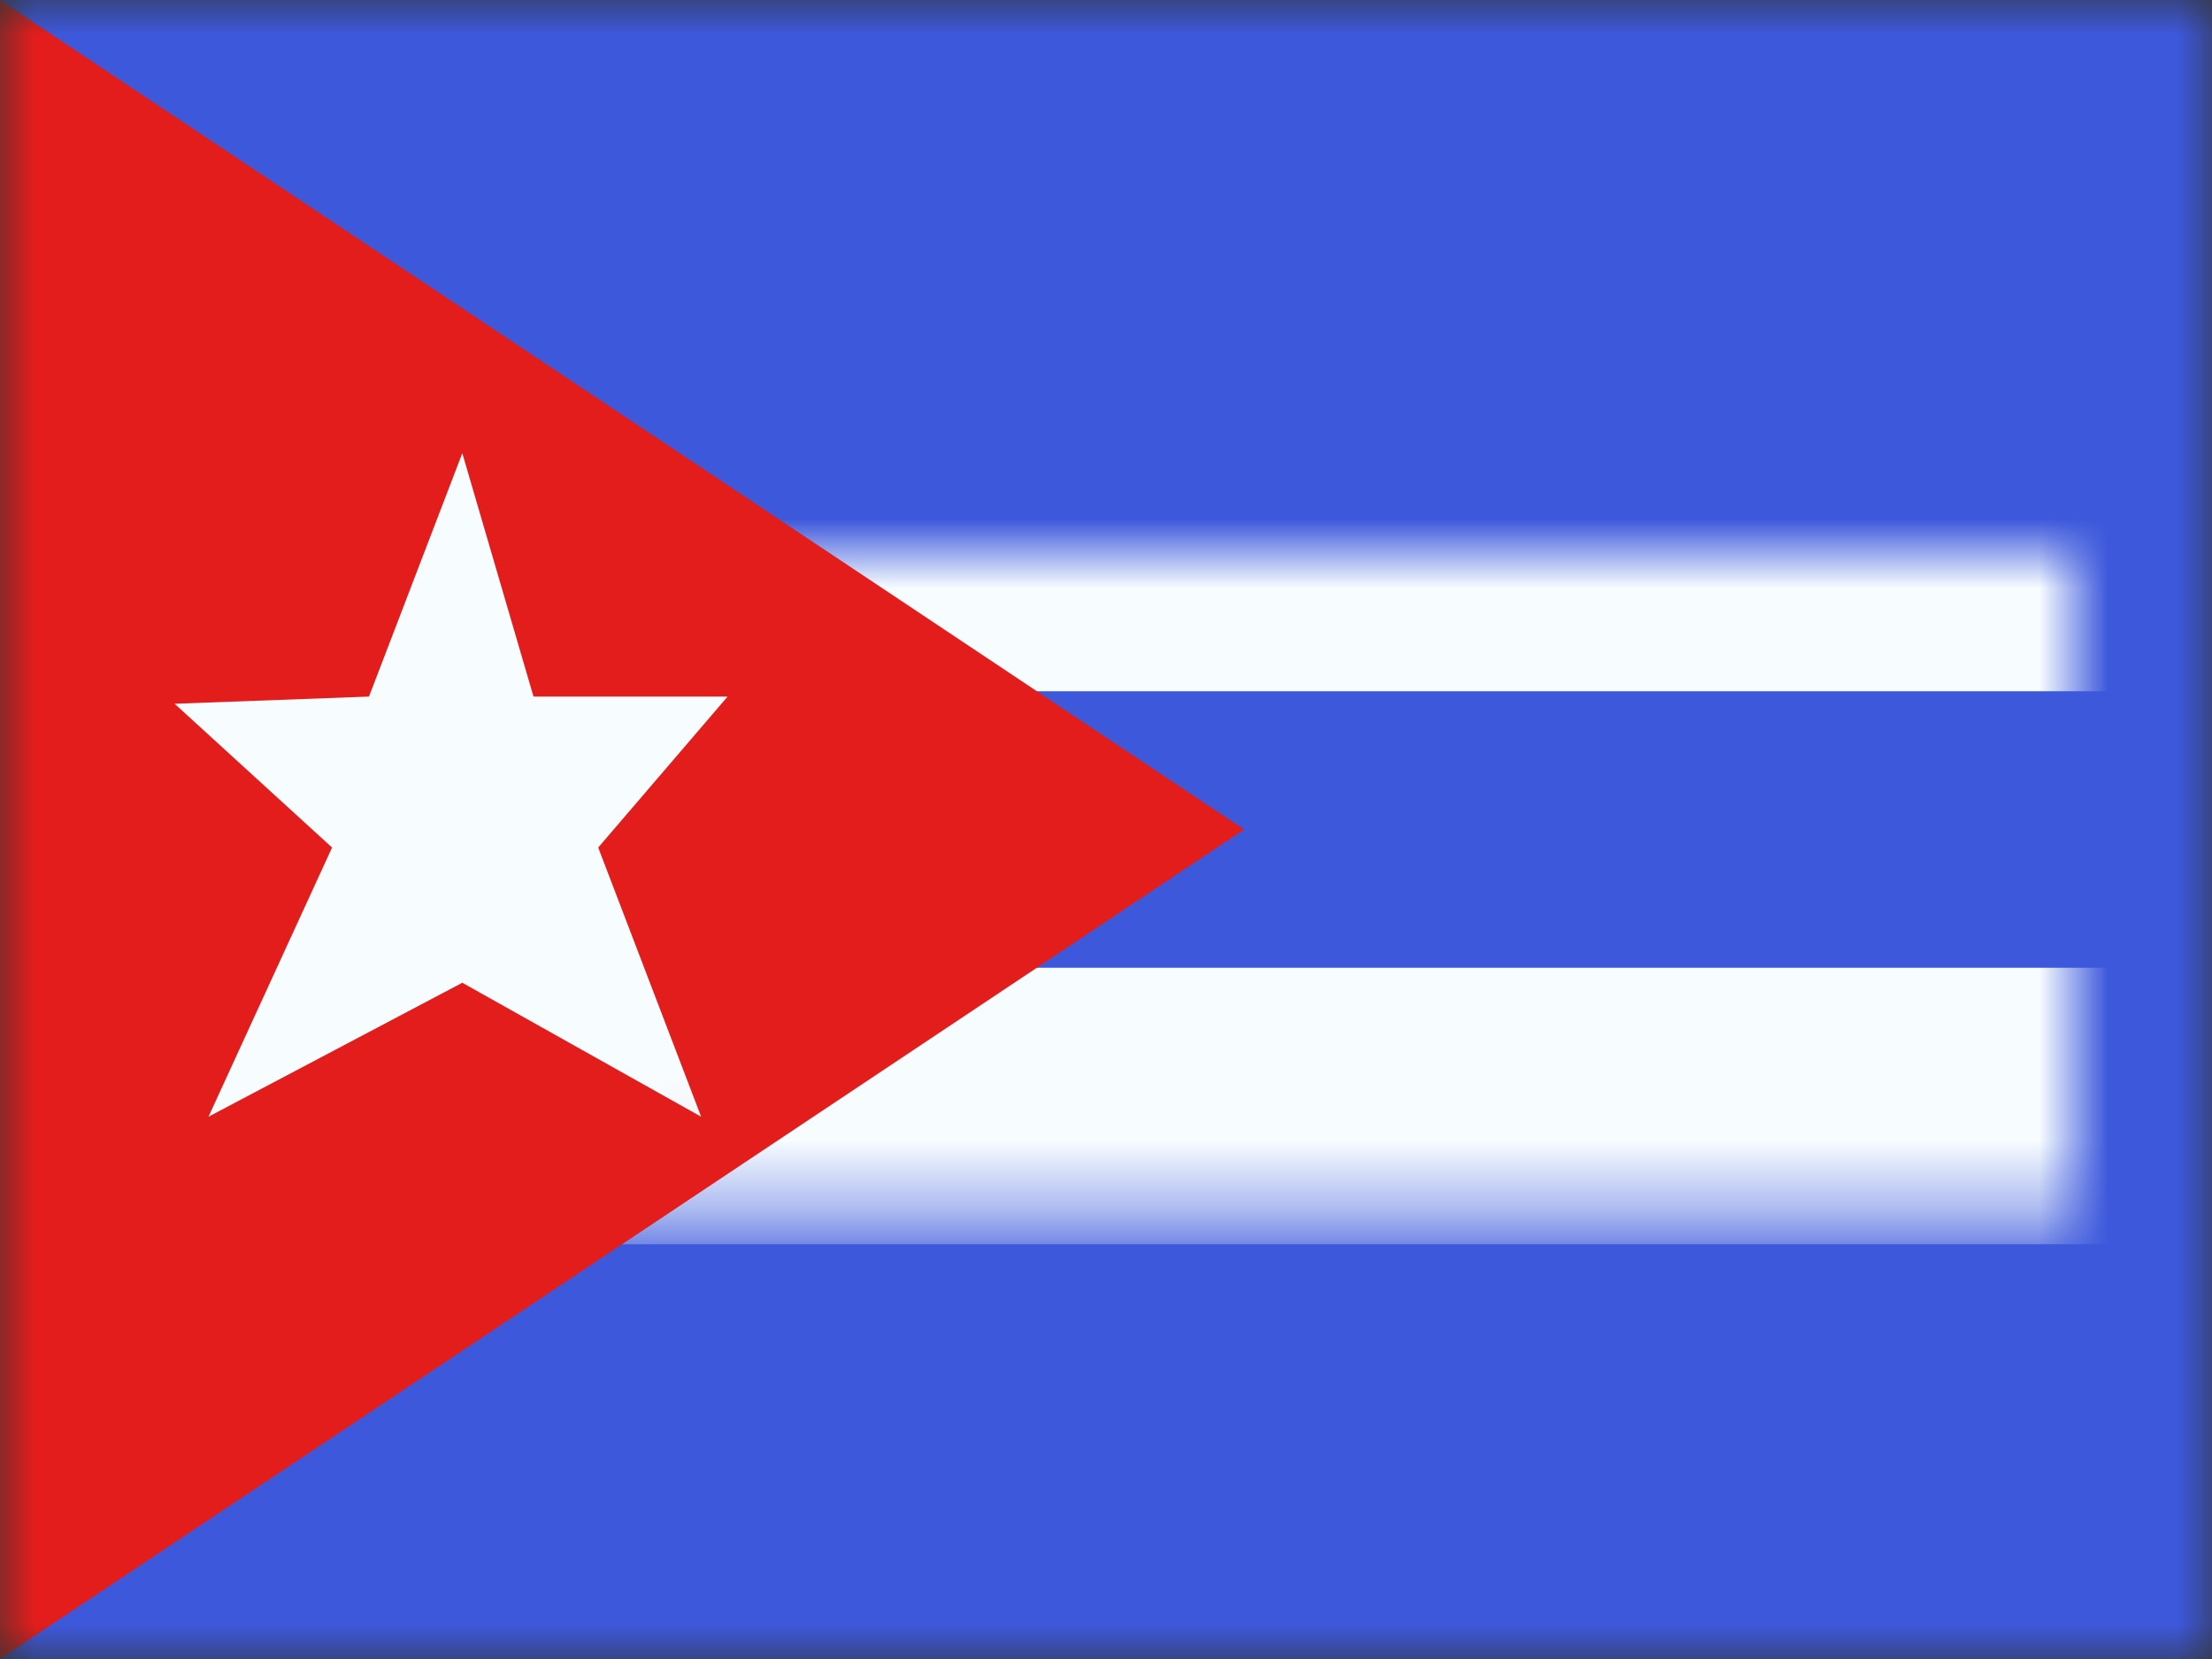 <?xml version="1.0" encoding="UTF-8"?>
<svg width="32px" height="24px" viewBox="0 0 32 24" version="1.1" xmlns="http://www.w3.org/2000/svg" xmlns:xlink="http://www.w3.org/1999/xlink">
    <rect x="0" y="0" width="32" height="24" fill="#333333" stroke="none"/>
    <title>flags/L/CU - Cuba</title>
    <defs>
        <rect id="path-1" x="0" y="0" width="32" height="24"></rect>
        <rect id="path-3" x="0" y="0" width="32" height="24"></rect>
        <polygon id="path-5" points="0 0 0 24 18 12"></polygon>
    </defs>
    <g id="Symbols" stroke="none" stroke-width="1" fill="none" fill-rule="evenodd">
        <g id="flag">
            <mask id="mask-2" fill="white">
                <use xlink:href="#path-1"></use>
            </mask>
            <g id="mask"></g>
            <g id="contents" mask="url(#mask-2)">
                <mask id="mask-4" fill="white">
                    <use xlink:href="#path-3"></use>
                </mask>
                <use id="background" fill="#3D58DB" xlink:href="#path-3"></use>
                <rect id="bottom" stroke="#F7FCFF" stroke-width="4" fill="#3D58DB" mask="url(#mask-4)" x="-2" y="8" width="36" height="8"></rect>
                <mask id="mask-6" fill="white">
                    <use xlink:href="#path-5"></use>
                </mask>
                <use id="triangle" fill="#E31D1C" xlink:href="#path-5"></use>
                <g id="mark" mask="url(#mask-6)" fill="#F7FCFF">
                    <g transform="translate(2, 6)" id="Star-5">
                        <polygon points="4.688 8.217 1.016 10.155 2.804 6.261 0.526 4.181 3.338 4.077 4.688 0.556 5.718 4.077 8.526 4.077 6.654 6.261 8.143 10.155"></polygon>
                    </g>
                </g>
            </g>
        </g>
    </g>
</svg>